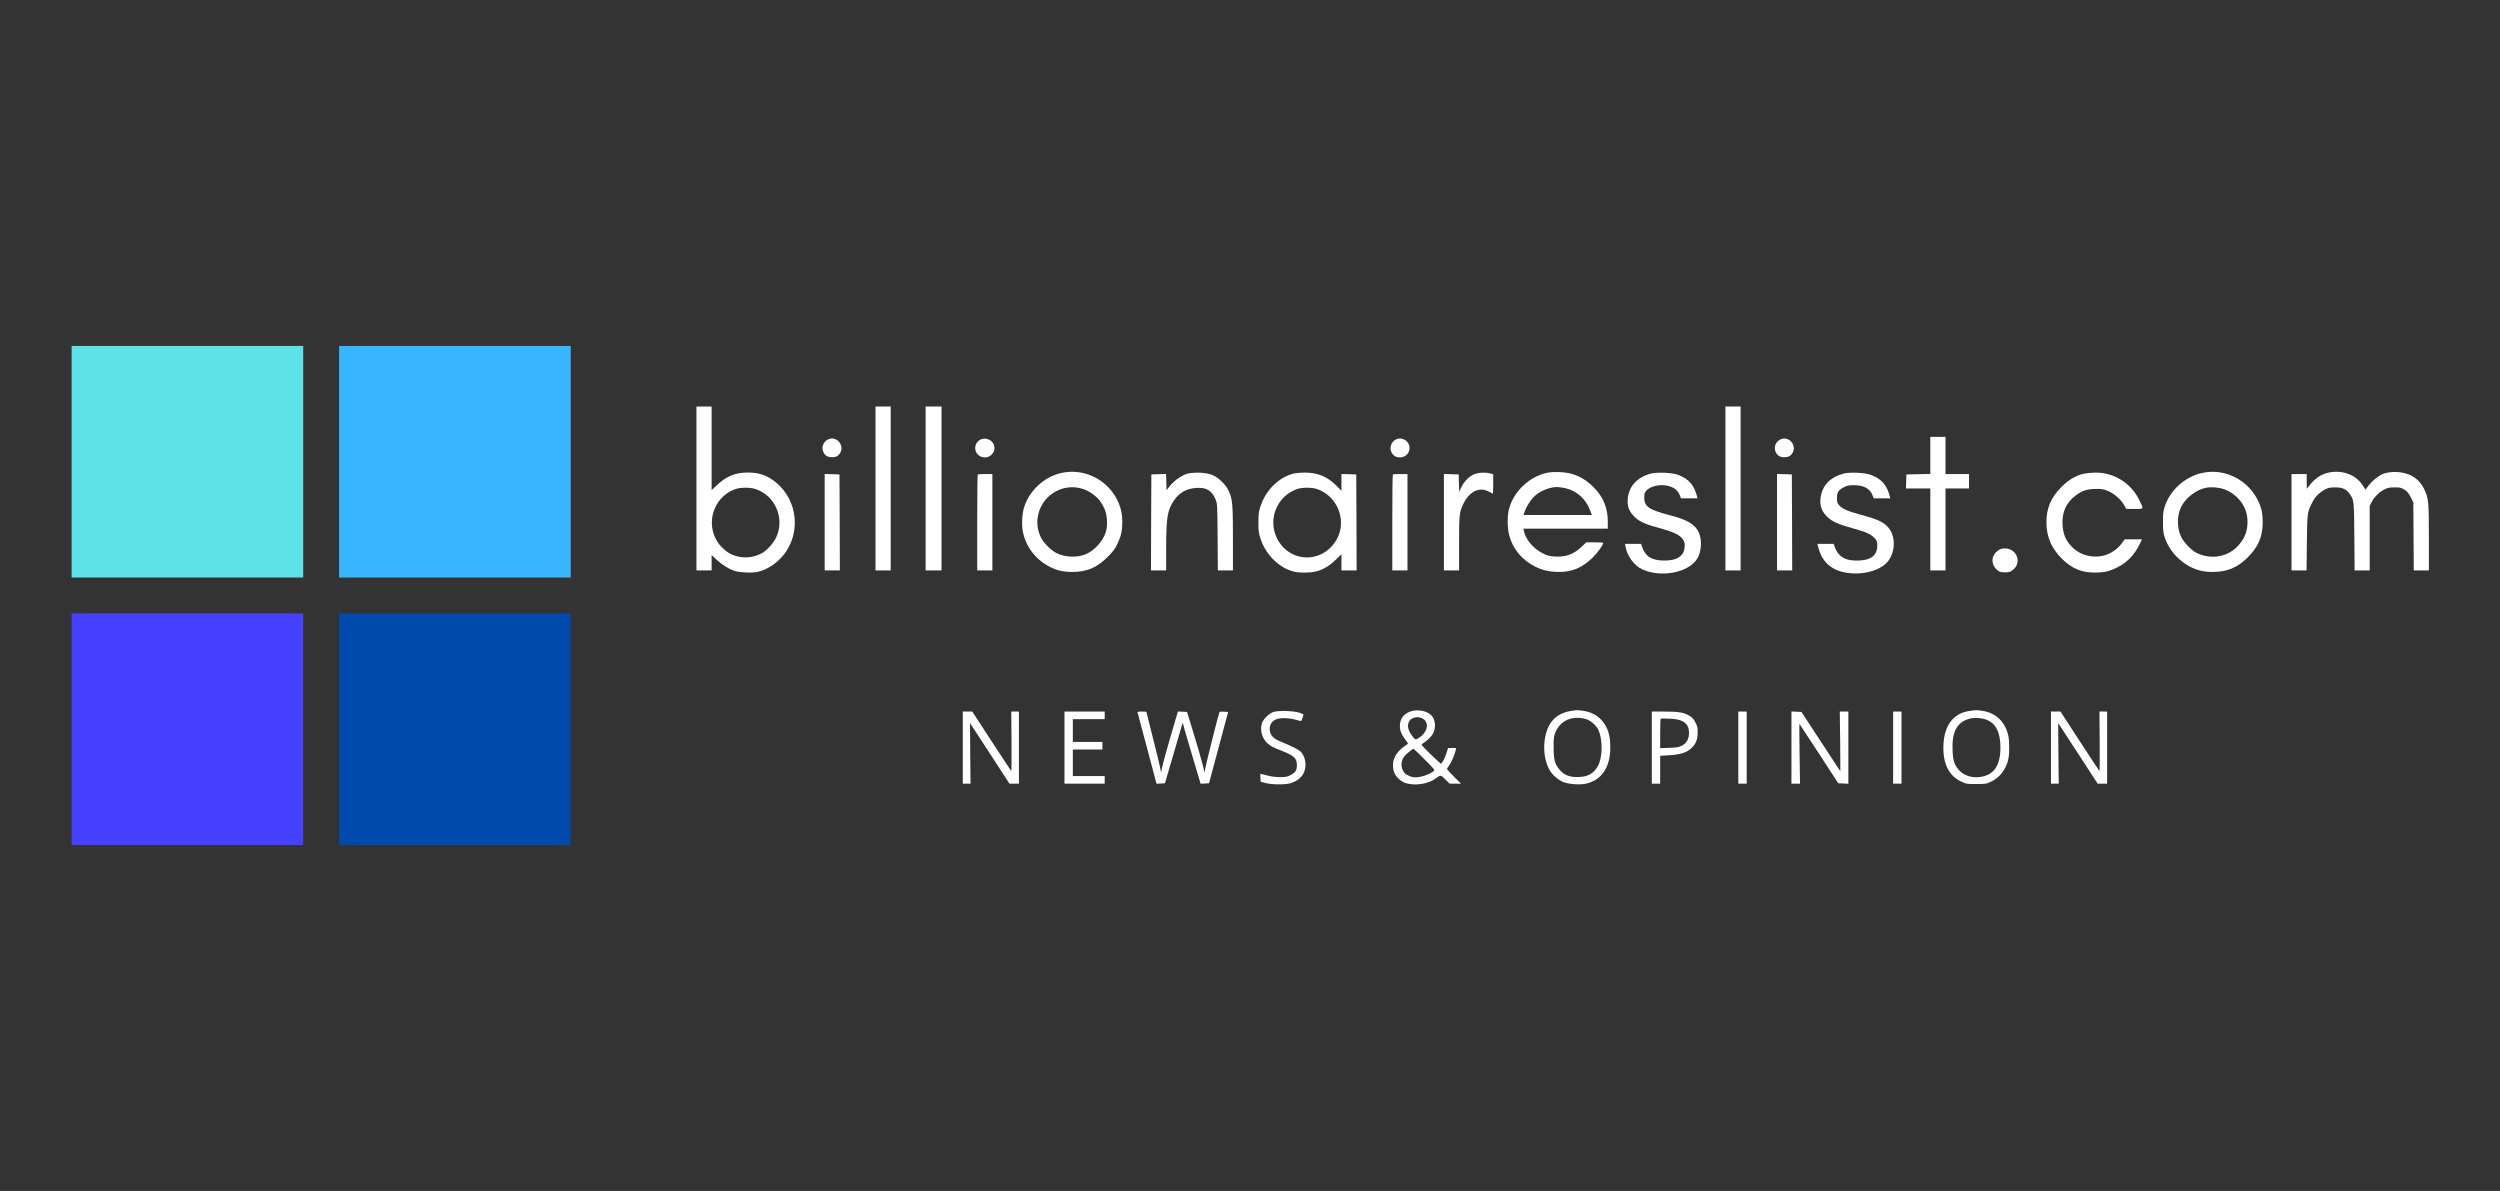 <svg width="3281" height="1563" viewBox="0 0 3281 1563" fill="none" xmlns="http://www.w3.org/2000/svg">
<rect x="0" y="0" width="3281" height="1563" fill="#333333" stroke="none"/>
<rect width="3281" height="1563" fill="transparent"/>
<rect x="94" y="454" width="303.944" height="303.944" fill="#5CE1E6"/>
<rect x="445.056" y="454" width="303.944" height="303.944" fill="#38B6FF"/>
<rect x="94" y="805.056" width="303.944" height="303.944" fill="#4541FF"/>
<rect x="445.056" y="805.056" width="303.944" height="303.944" fill="#004AAD"/>
<path d="M914 641.058V748.617H923.959H933.918V738.558V728.499L940.392 734.475C947.463 741.147 955.729 746.326 963.298 749.015C969.871 751.306 986.502 752.202 993.972 750.608C1008.11 747.72 1023.05 736.964 1032.02 723.32C1052.13 692.547 1044.17 651.017 1014.29 630.004C1004.43 623.132 994.669 620.144 981.722 620.144C964.891 620.144 952.94 625.024 940.192 637.373L933.918 643.349V588.474V533.5H923.959H914V641.058ZM991.98 641.955C1017.67 650.818 1030.22 680.496 1018.67 705.295C1015.38 712.365 1007.12 721.727 1000.94 725.412C990.685 731.387 978.635 733.08 967.281 730.093C959.314 728.101 953.438 724.516 947.064 717.943C923.76 693.642 933.52 652.81 965.289 641.855C972.261 639.465 984.809 639.465 991.98 641.955Z" fill="white"/>
<path d="M1149.03 641.058V748.617H1158.99H1168.95V641.058V533.5H1158.99H1149.03V641.058Z" fill="white"/>
<path d="M1214.76 641.058V748.617H1225.22H1235.68V641.058V533.5H1225.22H1214.76V641.058Z" fill="white"/>
<path d="M2264.45 641.058V748.617H2274.41H2284.37V641.058V533.5H2274.41H2264.45V641.058Z" fill="white"/>
<path d="M2533.35 597.736V622.037L2517.71 622.335L2501.98 622.634L2501.68 631.797L2501.38 641.058H2517.41H2533.35V694.838V748.617H2543.31H2553.27V694.838V641.058H2568.7H2584.14V631.597V622.136H2568.7H2553.27V597.736V573.337H2543.31H2533.35V597.736Z" fill="white"/>
<path d="M1085.59 577.32C1079.52 581.005 1077.63 588.773 1081.31 594.748C1083.9 598.931 1088.08 600.624 1094.06 599.927C1097.74 599.529 1099.24 598.732 1101.43 596.142C1110.29 585.486 1097.35 570.149 1085.59 577.32Z" fill="white"/>
<path d="M1286.77 576.922C1281.19 579.71 1278.6 585.984 1280.49 591.86C1283.38 600.325 1294.04 603.214 1300.81 597.139C1304.89 593.553 1306.09 589.072 1304.4 583.893C1302.21 577.121 1293.24 573.635 1286.77 576.922Z" fill="white"/>
<path d="M1831.83 576.822C1823.76 581.105 1822.47 591.86 1829.34 597.637C1831.73 599.629 1833.52 600.226 1837.31 600.226C1846.57 600.226 1852.35 591.562 1848.86 583.096C1846.17 576.623 1837.81 573.536 1831.83 576.822Z" fill="white"/>
<path d="M2335.46 577.32C2329.39 581.005 2327.49 588.773 2331.18 594.748C2333.77 598.931 2337.95 600.624 2343.93 599.927C2347.61 599.529 2349.11 598.732 2351.3 596.142C2360.16 585.486 2347.21 570.149 2335.46 577.32Z" fill="white"/>
<path d="M1393.23 620.642C1371.12 625.423 1351.5 643.15 1344.33 664.761C1341.54 672.927 1340.65 687.368 1342.14 696.331C1345.63 716.449 1358.57 733.977 1377.1 743.537C1386.86 748.617 1395.02 750.608 1406.98 750.608C1426.4 750.608 1439.34 745.131 1453.39 731.188C1460.95 723.719 1463.15 720.731 1466.53 713.76C1471.31 703.701 1472.9 696.431 1472.9 684.978C1472.9 673.824 1470.61 664.462 1465.73 655.101C1451.89 628.51 1422.11 614.368 1393.23 620.642ZM1422.31 642.054C1429.18 644.345 1438.15 650.619 1442.93 656.495C1444.62 658.686 1447.51 663.367 1449.2 666.952C1453.19 675.417 1454.08 689.36 1451.19 698.522C1447.41 710.672 1435.76 723.121 1424.11 727.702C1413.05 731.985 1398.41 731.387 1387.46 726.308C1379.99 722.823 1369.73 712.863 1366.04 705.295C1354.99 682.787 1364.45 655.3 1387.16 644.146C1398.31 638.668 1410.16 637.971 1422.31 642.054Z" fill="white"/>
<path d="M2029.52 620.642C2006.11 626.02 1985.5 646.237 1980.12 669.243C1978.03 678.206 1978.23 692.945 1980.62 702.207C1985.2 720.233 1997.45 735.072 2014.98 743.737C2024.84 748.617 2034 750.608 2046.65 750.608C2063.58 750.608 2077.12 744.733 2090.27 731.686C2096.74 725.312 2104.11 715.154 2104.11 712.465C2104.11 712.067 2099.13 711.768 2092.96 711.768H2081.8L2076.72 716.648C2065.97 727.304 2055.01 731.387 2040.17 730.391C2033.6 729.993 2030.81 729.196 2024.74 726.209C2012.39 720.134 2002.13 707.884 1999.94 696.829L1999.34 693.842H2054.72H2110.09V684.58C2110.09 666.753 2104.21 652.412 2091.76 639.764C2078.72 626.418 2064.67 620.144 2046.35 619.547C2039.58 619.348 2033.7 619.746 2029.52 620.642ZM2053.42 640.461C2069.16 643.847 2081.21 654.503 2086.98 670.139L2089.17 675.915H2044.26H1999.44L2000.14 673.625C2002.53 665.757 2009.1 655.3 2014.98 650.221C2021.75 644.146 2034.2 639.266 2042.86 639.166C2045.05 639.166 2049.84 639.764 2053.42 640.461Z" fill="white"/>
<path d="M2890.28 620.642C2867.48 625.622 2847.76 643.349 2840.79 665.458C2838.99 671.234 2838.6 674.621 2838.69 685.376C2838.69 696.531 2839.09 699.419 2841.28 706.091C2846.46 721.428 2858.81 735.67 2873.85 743.537C2883.71 748.617 2891.88 750.608 2903.83 750.608C2922.85 750.608 2936.29 745.031 2949.74 731.686C2963.78 717.743 2969.56 704.398 2969.56 685.675C2969.56 674.123 2968.26 667.649 2964.48 659.184C2951.43 630.203 2920.36 614.069 2890.28 620.642ZM2919.46 642.253C2930.82 646.436 2940.68 655.499 2945.85 666.554C2950.14 675.716 2950.83 688.364 2947.75 698.622C2945.26 706.988 2938.68 716.15 2931.31 721.727C2917.27 732.284 2897.65 733.578 2881.72 725.014C2875.15 721.428 2865.48 711.071 2862.4 704.299C2856.82 692.248 2856.92 676.812 2862.6 665.159C2868.27 653.408 2882.81 642.353 2895.56 640.062C2902.43 638.768 2912.89 639.764 2919.46 642.253Z" fill="white"/>
<path d="M3054.71 620.543C3045.35 622.833 3037.28 628.61 3030.11 638.071L3027.42 641.556L3027.32 631.797V622.136H3017.36H3007.4V685.376V748.617H3017.26H3027.12L3027.52 712.465C3028.02 672.529 3028.02 672.031 3034.99 658.686C3038.87 651.316 3043.95 646.337 3051.72 642.254C3055.9 640.063 3057.99 639.664 3064.67 639.664C3074.03 639.565 3079.41 641.955 3083.69 648.129C3089.47 656.495 3089.47 656.694 3089.86 704.498L3090.16 748.617H3100.12H3109.98V706.291V663.865L3112.57 658.885C3115.86 652.412 3122.33 645.839 3129.1 642.453C3133.48 640.162 3135.68 639.664 3142.45 639.664C3149.72 639.565 3150.91 639.863 3155.39 642.552C3159.28 645.042 3160.97 646.934 3163.76 652.412L3167.25 659.284L3167.54 703.9L3167.84 748.617H3177.8H3187.66V705.494C3187.66 657.391 3187.26 653.707 3181.19 641.357C3175.21 629.207 3164.96 621.937 3150.71 619.945C3141.95 618.651 3131.39 619.846 3125.62 622.734C3119.74 625.721 3112.37 631.996 3108.39 637.374L3104.5 642.652L3100.92 637.075C3091.66 622.634 3073.03 616.061 3054.71 620.543Z" fill="white"/>
<path d="M1556.86 622.136C1549.69 624.526 1539.93 631.697 1534.75 638.469L1530.97 643.349L1530.67 632.693L1530.37 622.037L1520.71 622.335L1511.05 622.634L1510.75 685.576L1510.55 748.617H1520.51H1530.47V719.437C1530.57 679.301 1532.06 669.741 1540.53 656.993C1547.5 646.735 1556.76 641.357 1569.81 640.361C1583.15 639.365 1590.62 643.747 1595.3 655.499C1597.59 661.375 1597.69 661.873 1597.99 704.996L1598.29 748.617H1608.25H1618.11V706.888C1618.11 660.578 1617.51 654.404 1612.13 643.449C1608.15 635.282 1598.39 626.12 1590.52 623.132C1582.16 619.846 1565.23 619.348 1556.86 622.136Z" fill="white"/>
<path d="M1697.08 621.638C1677.76 626.916 1661.23 643.349 1654.26 664.462C1651.97 671.334 1651.57 674.122 1651.57 685.376C1651.47 697.128 1651.77 699.12 1654.36 707.187C1661.43 728.698 1679.95 746.426 1699.57 750.509C1706.94 752.003 1718.99 751.803 1726.56 750.11C1735.92 747.919 1744.09 743.139 1752.85 734.773L1760.52 727.404V738.06V748.617H1770.48H1780.44L1780.24 685.575L1779.94 622.634L1770.28 622.335L1760.52 622.036V633.091V644.146L1754.35 637.871C1742 625.423 1729.45 620.144 1712.32 620.244C1706.84 620.244 1699.87 620.941 1697.08 621.638ZM1728.85 641.955C1754.45 650.719 1767.3 681.393 1755.54 705.494C1738.61 739.853 1692.6 740.35 1675.87 706.29C1663.52 681.293 1675.97 650.918 1702.26 641.855C1709.13 639.465 1721.78 639.465 1728.85 641.955Z" fill="white"/>
<path d="M1937.1 621.539C1928.83 624.128 1921.96 630.801 1917.28 640.561L1914.99 645.44L1914.69 634.087L1914.39 622.634L1904.73 622.335L1894.97 622.037V685.376V748.617H1904.93H1914.89V713.76C1914.89 675.716 1915.29 672.23 1920.37 661.475C1928.33 644.843 1941.78 638.37 1954.13 645.341C1956.82 646.835 1959.11 648.03 1959.31 648.03C1959.51 648.03 1959.7 642.254 1959.7 635.282V622.435L1955.82 621.339C1950.84 619.846 1942.38 619.945 1937.1 621.539Z" fill="white"/>
<path d="M2166.16 621.638C2148.33 626.618 2137.87 638.17 2136.28 654.304C2135.38 664.263 2137.77 670.936 2144.74 677.907C2151.52 684.679 2159.38 688.165 2179 693.344C2194.64 697.526 2203.5 701.61 2207.59 706.49C2211.07 710.672 2211.77 714.556 2210.47 721.03C2208.48 730.79 2199.72 735.67 2184.28 735.67C2167.85 735.67 2159.19 730.292 2155 717.445L2153.71 713.76H2143.25H2132.69L2133.39 717.843C2135.28 729.495 2144.94 742.442 2155.3 747.222C2179.9 758.476 2215.85 751.604 2227.21 733.479C2232.98 724.316 2234.08 709.278 2229.6 699.02C2225.11 688.563 2214.76 682.289 2192.75 676.513C2163.87 669.043 2157.89 664.96 2157.89 652.81C2157.89 648.229 2158.39 646.635 2160.38 644.245C2166.56 636.876 2182.69 634.386 2193.54 639.067C2199.32 641.556 2202.91 645.241 2204.8 650.52L2206.09 654.005H2216.95H2227.8L2227.21 651.515C2223.42 636.577 2216.35 628.51 2202.21 623.132C2194.44 620.244 2174.22 619.348 2166.16 621.638Z" fill="white"/>
<path d="M2419.12 621.638C2403.48 626.02 2393.82 634.884 2390.44 647.731C2387.15 660.379 2389.34 669.74 2397.81 678.006C2404.58 684.679 2411.95 687.966 2433.26 693.841C2449.59 698.323 2456.56 701.61 2460.95 707.087C2463.44 710.075 2463.83 711.469 2463.73 716.249C2463.63 724.117 2460.65 729.296 2454.27 732.582C2447.7 735.968 2432.96 736.765 2424.2 734.176C2416.93 732.084 2411.05 726.408 2408.36 718.839L2406.47 713.76H2395.81H2385.16L2386.65 719.436C2392.33 741.247 2409.06 752.6 2435.75 752.6C2451.39 752.6 2466.22 747.72 2474.89 739.753C2486.74 728.798 2488.93 706.987 2479.57 694.041C2473.69 685.874 2465.23 681.691 2441.82 675.517C2425.59 671.135 2417.72 667.749 2413.84 663.267C2411.15 660.279 2410.85 659.184 2410.85 653.607C2410.85 645.938 2412.64 643.15 2420.11 639.365C2424.4 637.174 2426.59 636.776 2433.26 636.776C2446.11 636.776 2454.57 641.457 2457.76 650.519L2459.05 654.005H2469.91H2480.76L2480.17 651.515C2476.38 636.577 2469.31 628.51 2455.17 623.132C2447.4 620.244 2427.18 619.347 2419.12 621.638Z" fill="white"/>
<path d="M2735.22 621.638C2724.46 623.928 2715 629.505 2705.54 638.967C2691.6 653.009 2685.72 666.852 2685.72 685.675C2685.82 704.199 2692.1 719.237 2705.54 732.781C2719.58 746.923 2733.23 752.202 2752.95 751.405C2762.11 750.907 2765.2 750.309 2771.87 747.72C2789.5 740.948 2801.05 729.694 2809.42 711.469L2811.21 707.784H2799.85H2788.4L2786.21 710.971C2777.15 724.216 2762.71 731.487 2747.47 730.391C2734.42 729.495 2723.67 723.818 2715.7 713.759C2710.02 706.589 2707.43 699.12 2706.84 688.165C2706.04 672.031 2711.62 659.781 2724.07 650.32C2732.43 643.946 2739.2 641.755 2750.46 641.656C2758.72 641.556 2760.82 641.954 2766.69 644.444C2774.96 647.93 2783.32 655.3 2787.51 662.669L2790.49 667.948H2801.45C2814.1 667.948 2813.6 668.844 2807.72 656.495C2796.97 634.186 2774.36 619.945 2749.96 620.244C2745.08 620.343 2738.41 620.941 2735.22 621.638Z" fill="white"/>
<path d="M1082.31 685.376V748.617H1092.27H1102.23L1102.03 685.576L1101.73 622.634L1092.07 622.335L1082.31 622.037V685.376Z" fill="white"/>
<path d="M1283.18 622.833C1282.79 623.132 1282.49 651.615 1282.49 686.074V748.617H1292.45H1302.4V685.376V622.136H1293.14C1287.96 622.136 1283.48 622.435 1283.18 622.833Z" fill="white"/>
<path d="M1827.95 622.833C1827.55 623.132 1827.25 651.615 1827.25 686.074V748.617H1837.21H1847.17V685.376V622.136H1837.91C1832.73 622.136 1828.24 622.435 1827.95 622.833Z" fill="white"/>
<path d="M2332.17 685.376V748.617H2342.13H2352.09L2351.89 685.576L2351.6 622.634L2341.93 622.335L2332.17 622.037V685.376Z" fill="white"/>
<path d="M2622.88 722.026C2612.52 728.997 2612.32 741.645 2622.28 749.015C2624.47 750.608 2626.57 751.106 2631.35 751.106C2636.62 751.106 2638.12 750.708 2641.21 748.318C2645.89 744.733 2647.88 740.849 2647.88 735.371C2647.88 726.806 2640.41 719.735 2631.45 719.735C2627.66 719.735 2625.37 720.333 2622.88 722.026Z" fill="white"/>
<path d="M1854.24 932.86C1843.38 935.15 1837.21 942.321 1837.21 952.579C1837.21 958.953 1839 963.434 1844.28 970.505C1846.57 973.393 1848.16 975.983 1847.96 976.082C1847.86 976.182 1846.07 977.377 1844.18 978.672C1830.64 987.734 1825.46 999.586 1829.44 1012.93C1831.33 1019.11 1838.5 1025.88 1845.08 1027.87C1857.33 1031.45 1874.06 1028.97 1883.72 1021.99C1890.89 1016.72 1890.59 1016.72 1896.86 1022.89L1902.54 1028.47H1909.91H1917.38L1908.12 1019.21C1903.14 1014.13 1898.95 1009.64 1898.95 1009.25C1898.95 1008.85 1900.25 1006.76 1901.84 1004.57C1904.83 1000.38 1909.21 990.423 1910.41 984.846L1911.1 981.659H1905.73H1900.45L1898.26 988.631C1896.07 995.403 1892.08 1002.77 1890.89 1002.27C1890.49 1002.18 1884.51 996.498 1877.44 989.726C1865.89 978.672 1864.79 977.277 1866.49 976.281C1872.26 972.895 1879.04 966.322 1881.03 962.14C1884.71 954.571 1883.72 944.412 1878.74 939.034C1873.76 933.657 1863.3 931.067 1854.24 932.86ZM1868.08 943.616C1876.25 949.691 1873.16 961.542 1861.51 968.812C1857.43 971.302 1856.93 971.003 1851.65 963.335C1845.37 954.272 1846.97 945.109 1855.23 942.122C1859.42 940.528 1864.79 941.225 1868.08 943.616ZM1869.58 996.598C1882.92 1009.94 1883.42 1010.54 1881.53 1012.03C1874.55 1017.41 1861.71 1021.2 1854.34 1019.9C1852.35 1019.6 1848.76 1018.21 1846.47 1016.91C1838.8 1012.53 1836.91 1000.58 1842.79 992.913C1845.08 989.925 1853.74 982.755 1855.13 982.655C1855.43 982.655 1861.91 988.929 1869.58 996.598Z" fill="white"/>
<path d="M2062.28 932.959C2042.07 935.947 2030.61 948.296 2027.33 970.704C2025.24 985.046 2027.73 1000.58 2033.8 1010.84C2037.39 1017.11 2045.45 1023.99 2052.13 1026.57C2058.9 1029.16 2073.44 1030.26 2081.01 1028.57C2101.82 1024.18 2113.37 1007.15 2113.37 981.161C2113.37 963.932 2109.99 953.774 2101.02 944.213C2095.15 938.039 2087.38 934.354 2077.62 932.86C2069.95 931.764 2069.95 931.764 2062.28 932.959ZM2082 943.914C2087.28 945.508 2094.55 951.683 2097.24 956.961C2103.71 969.609 2103.51 994.507 2096.74 1005.96C2090.97 1015.72 2083.1 1019.8 2070.25 1019.8C2059.59 1019.8 2053.02 1017.21 2047.34 1010.84C2040.67 1003.17 2038.98 997.395 2038.98 981.161C2038.88 968.812 2039.18 966.522 2041.27 961.343C2047.64 945.408 2063.88 938.437 2082 943.914Z" fill="white"/>
<path d="M2585.34 932.959C2564.12 935.648 2551.77 951.383 2550.58 977.178C2549.48 1001.68 2557.25 1017.91 2573.98 1025.78C2580.46 1028.87 2581.15 1028.96 2593.6 1028.96C2606.05 1028.96 2606.75 1028.87 2613.22 1025.78C2624.77 1020.3 2633.04 1009.35 2635.83 995.801C2637.42 988.133 2637.22 971.202 2635.43 964.231C2630.75 946.404 2618.9 935.449 2601.57 932.86C2593.8 931.764 2594.1 931.764 2585.34 932.959ZM2608.14 945.01C2619.69 949.89 2625.37 961.841 2625.37 981.161C2625.37 1003.97 2617.2 1016.52 2600.57 1019.4C2588.42 1021.6 2577.57 1018.21 2570.6 1010.24C2564.72 1003.57 2563.03 998.092 2562.53 984.149C2561.53 960.546 2568.4 947.798 2584.44 943.317C2591.11 941.424 2601.67 942.122 2608.14 945.01Z" fill="white"/>
<path d="M1670.99 934.453C1664.72 936.844 1657.45 944.213 1655.95 949.79C1653.46 958.953 1656.55 969.509 1663.42 975.485C1667.7 979.369 1669.9 980.464 1681.85 985.245C1698.48 991.818 1702.06 995.104 1702.06 1004.37C1702.06 1011.04 1699.97 1014.13 1693.2 1017.51C1689.02 1019.6 1687.03 1019.9 1679.36 1019.9C1673.58 1019.8 1667.7 1019.01 1662.63 1017.61C1658.44 1016.52 1654.66 1015.52 1654.36 1015.52C1654.06 1015.52 1653.96 1017.91 1654.16 1020.7L1654.46 1025.98L1660.93 1027.67C1669.4 1029.86 1686.63 1029.96 1693.5 1027.97C1701.27 1025.68 1707.74 1020.8 1710.73 1015.02C1715.71 1005.16 1713.32 991.22 1705.55 985.245C1702.16 982.755 1692.6 978.074 1680.55 973.194C1672.19 969.808 1668.4 966.323 1666.91 960.845C1664.82 953.177 1668.4 946.106 1675.67 943.715C1681.05 941.823 1693.2 942.321 1700.77 944.711C1704.25 945.807 1707.54 946.404 1707.84 946.006C1708.74 945.11 1711.03 937.74 1710.53 937.441C1710.43 937.242 1708.04 936.346 1705.25 935.35C1698.08 932.86 1676.97 932.262 1670.99 934.453Z" fill="white"/>
<path d="M1263.56 981.162V1028.47H1268.64H1273.72L1273.32 988.73L1273.03 948.994L1285.47 968.016C1292.35 978.572 1304 996.399 1311.37 1007.75L1324.81 1028.47H1331.09H1337.26V981.162V933.856H1332.18H1327.2L1327.5 973.095C1327.7 994.706 1327.5 1012.13 1327.2 1011.94C1326.9 1011.74 1315.25 994.108 1301.31 972.696L1276.01 933.856H1269.84H1263.56V981.162Z" fill="white"/>
<path d="M1397.02 981.162V1028.47H1423.41H1449.8V1023.49V1018.51H1428.88H1407.97V1001.08V983.651H1427.39H1446.81V978.672V973.692H1427.39H1407.97V958.754V943.815H1428.88H1449.8V938.835V933.856H1423.41H1397.02V981.162Z" fill="white"/>
<path d="M1492.92 935.051C1493.12 935.748 1498.9 957.061 1505.57 982.456L1517.82 1028.57L1523.4 1028.27L1528.87 1027.97L1536.64 1001.58C1540.92 987.037 1546.2 968.912 1548.39 961.243C1550.49 953.575 1552.28 947.998 1552.28 948.795C1552.28 949.591 1557.56 967.916 1564.03 989.428L1575.68 1028.57L1581.26 1028.27L1586.74 1027.97L1599.29 981.162L1611.83 934.354L1606.36 934.055C1603.37 933.856 1600.78 933.955 1600.48 934.254C1599.78 934.951 1582.45 1003.67 1581.66 1009.05L1580.96 1013.93L1577.67 1001.08C1575.88 993.909 1570.7 975.983 1566.12 961.243L1557.86 934.354L1551.88 934.055L1545.9 933.756L1536.14 966.92C1530.87 985.145 1525.89 1003.17 1525.19 1007.06L1523.89 1014.03L1522.6 1007.55C1521.9 1003.97 1517.62 986.141 1512.94 967.916C1508.36 949.691 1504.57 934.553 1504.57 934.354C1504.57 934.055 1501.89 933.856 1498.5 933.856C1494.02 933.856 1492.52 934.155 1492.92 935.051Z" fill="white"/>
<path d="M2167.85 981.162V1028.47H2173.33H2178.8V1010.14V991.917L2190.26 991.22C2204.9 990.324 2212.86 987.934 2218.94 982.655C2225.41 976.879 2227.9 971.103 2228 961.741C2228.1 955.168 2227.7 953.276 2225.11 948.197C2222.72 943.516 2221.03 941.724 2216.95 939.234C2209.78 934.951 2203.01 933.856 2184.08 933.856H2167.85V981.162ZM2207.29 946.205C2213.76 949.193 2216.65 953.973 2216.65 961.941C2216.65 969.808 2213.46 975.485 2207.29 978.572C2203.2 980.664 2200.71 981.162 2190.66 981.46L2178.8 981.859V963.036C2178.8 952.679 2179.1 943.815 2179.6 943.317C2180 942.919 2185.18 942.819 2191.15 943.217C2199.62 943.616 2203.1 944.313 2207.29 946.205Z" fill="white"/>
<path d="M2281.38 981.162V1028.47H2286.86H2292.34V981.162V933.856H2286.86H2281.38V981.162Z" fill="white"/>
<path d="M2351.1 981.162V1028.47H2356.77H2362.35L2361.75 989.029C2361.46 967.318 2361.36 949.79 2361.65 950.089C2361.95 950.388 2373.51 968.016 2387.35 989.228L2412.55 1027.97L2419.22 1028.27L2425.79 1028.57V981.162V933.856H2420.21H2414.54L2415.04 973.194C2415.23 994.806 2415.33 1012.33 2415.23 1012.23C2415.13 1012.13 2403.58 994.507 2389.64 973.194L2364.24 934.354L2357.67 934.055L2351.1 933.756V981.162Z" fill="white"/>
<path d="M2484.55 981.162V1028.47H2490.03H2495.5V981.162V933.856H2490.03H2484.55V981.162Z" fill="white"/>
<path d="M2691.7 981.162V1028.47H2696.78H2701.86L2701.46 988.73L2701.16 948.994L2713.61 968.016C2720.48 978.572 2732.13 996.399 2739.5 1007.75L2752.95 1028.47H2759.22H2765.4V981.162V933.856H2760.32H2755.34L2755.64 973.095C2755.83 994.706 2755.64 1012.13 2755.34 1011.94C2755.04 1011.74 2743.39 994.108 2729.44 972.696L2704.15 933.856H2697.97H2691.7V981.162Z" fill="white"/>
</svg>
